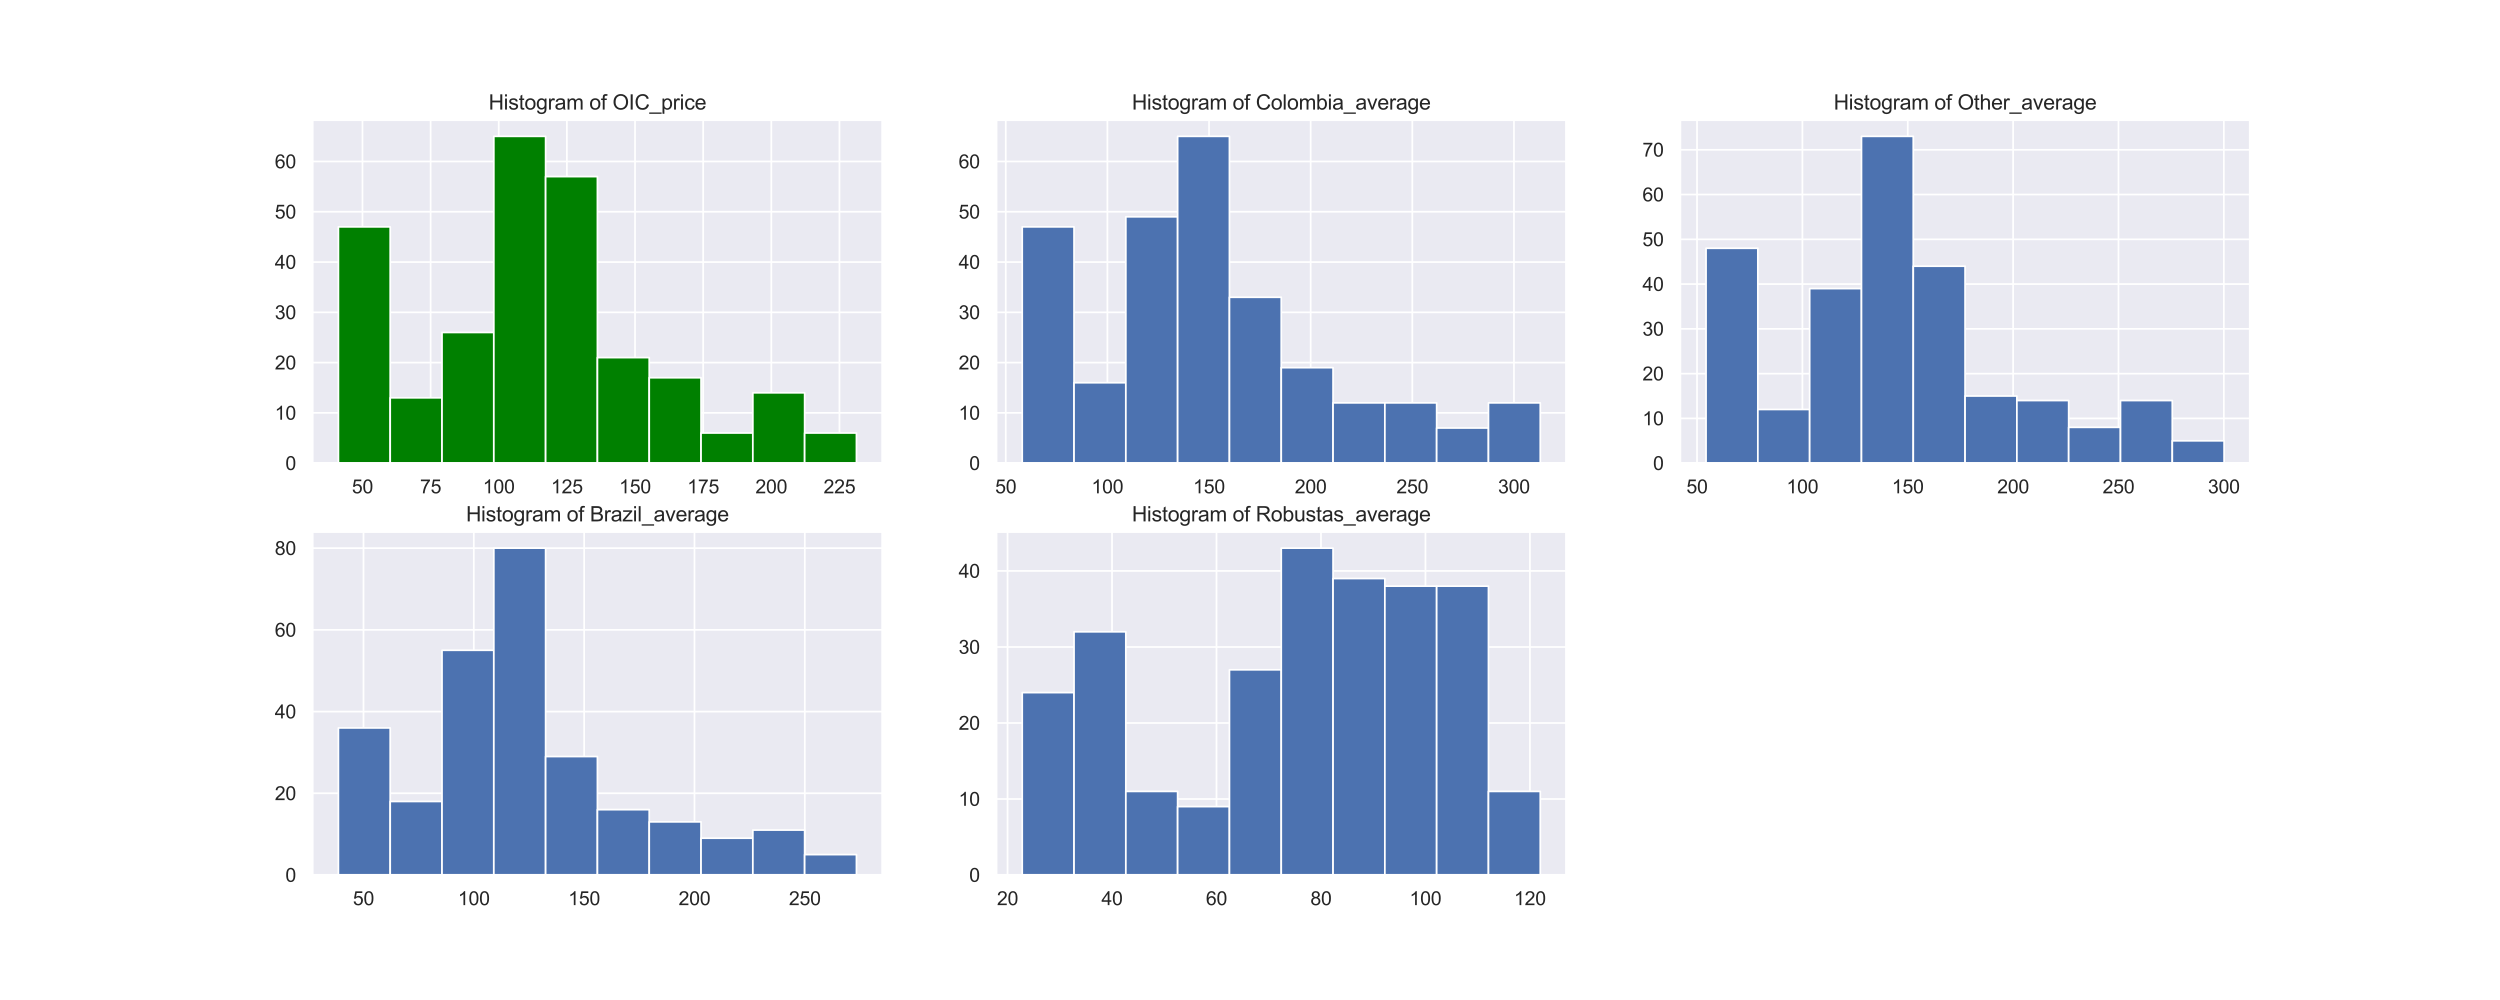 <?xml version="1.0" encoding="utf-8" standalone="no"?>
<!DOCTYPE svg PUBLIC "-//W3C//DTD SVG 1.1//EN"
  "http://www.w3.org/Graphics/SVG/1.1/DTD/svg11.dtd">
<svg xmlns:xlink="http://www.w3.org/1999/xlink" width="1440pt" height="576pt" viewBox="0 0 1440 576" xmlns="http://www.w3.org/2000/svg" version="1.1">
 <defs>
  <style type="text/css">*{stroke-linejoin: round; stroke-linecap: butt}</style>
 </defs>
 <g id="figure_1">
  <g id="patch_1">
   <path d="M 0 576 
L 1440 576 
L 1440 0 
L 0 0 
z
" style="fill: #ffffff"/>
  </g>
  <g id="axes_1">
   <g id="patch_2">
    <path d="M 180 266.793 
L 508.235 266.793 
L 508.235 69.12 
L 180 69.12 
z
" style="fill: #eaeaf2"/>
   </g>
   <g id="matplotlib.axis_1">
    <g id="xtick_1">
     <g id="line2d_1">
      <path d="M 208.782 266.793 
L 208.782 69.12 
" clip-path="url(#p7095822743)" style="fill: none; stroke: #ffffff; stroke-linecap: round"/>
     </g>
     <g id="text_1">
      <!-- 50 -->
      <g style="fill: #262626" transform="translate(202.665 284.166)scale(0.11 -0.11)">
       <defs>
        <path id="ArialMT-35" d="M 266 1200 
L 856 1250 
Q 922 819 1161 601 
Q 1400 384 1738 384 
Q 2144 384 2425 690 
Q 2706 997 2706 1503 
Q 2706 1984 2436 2262 
Q 2166 2541 1728 2541 
Q 1456 2541 1237 2417 
Q 1019 2294 894 2097 
L 366 2166 
L 809 4519 
L 3088 4519 
L 3088 3981 
L 1259 3981 
L 1013 2750 
Q 1425 3038 1878 3038 
Q 2478 3038 2890 2622 
Q 3303 2206 3303 1553 
Q 3303 931 2941 478 
Q 2500 -78 1738 -78 
Q 1113 -78 717 272 
Q 322 622 266 1200 
z
" transform="scale(0.016)"/>
        <path id="ArialMT-30" d="M 266 2259 
Q 266 3072 433 3567 
Q 600 4063 929 4331 
Q 1259 4600 1759 4600 
Q 2128 4600 2406 4451 
Q 2684 4303 2865 4023 
Q 3047 3744 3150 3342 
Q 3253 2941 3253 2259 
Q 3253 1453 3087 958 
Q 2922 463 2592 192 
Q 2263 -78 1759 -78 
Q 1097 -78 719 397 
Q 266 969 266 2259 
z
M 844 2259 
Q 844 1131 1108 757 
Q 1372 384 1759 384 
Q 2147 384 2411 759 
Q 2675 1134 2675 2259 
Q 2675 3391 2411 3762 
Q 2147 4134 1753 4134 
Q 1366 4134 1134 3806 
Q 844 3388 844 2259 
z
" transform="scale(0.016)"/>
       </defs>
       <use xlink:href="#ArialMT-35"/>
       <use xlink:href="#ArialMT-30" x="55.615"/>
      </g>
     </g>
    </g>
    <g id="xtick_2">
     <g id="line2d_2">
      <path d="M 248.03 266.793 
L 248.03 69.12 
" clip-path="url(#p7095822743)" style="fill: none; stroke: #ffffff; stroke-linecap: round"/>
     </g>
     <g id="text_2">
      <!-- 75 -->
      <g style="fill: #262626" transform="translate(241.913 284.166)scale(0.11 -0.11)">
       <defs>
        <path id="ArialMT-37" d="M 303 3981 
L 303 4522 
L 3269 4522 
L 3269 4084 
Q 2831 3619 2401 2847 
Q 1972 2075 1738 1259 
Q 1569 684 1522 0 
L 944 0 
Q 953 541 1156 1306 
Q 1359 2072 1739 2783 
Q 2119 3494 2547 3981 
L 303 3981 
z
" transform="scale(0.016)"/>
       </defs>
       <use xlink:href="#ArialMT-37"/>
       <use xlink:href="#ArialMT-35" x="55.615"/>
      </g>
     </g>
    </g>
    <g id="xtick_3">
     <g id="line2d_3">
      <path d="M 287.278 266.793 
L 287.278 69.12 
" clip-path="url(#p7095822743)" style="fill: none; stroke: #ffffff; stroke-linecap: round"/>
     </g>
     <g id="text_3">
      <!-- 100 -->
      <g style="fill: #262626" transform="translate(278.103 284.166)scale(0.11 -0.11)">
       <defs>
        <path id="ArialMT-31" d="M 2384 0 
L 1822 0 
L 1822 3584 
Q 1619 3391 1289 3197 
Q 959 3003 697 2906 
L 697 3450 
Q 1169 3672 1522 3987 
Q 1875 4303 2022 4600 
L 2384 4600 
L 2384 0 
z
" transform="scale(0.016)"/>
       </defs>
       <use xlink:href="#ArialMT-31"/>
       <use xlink:href="#ArialMT-30" x="55.615"/>
       <use xlink:href="#ArialMT-30" x="111.23"/>
      </g>
     </g>
    </g>
    <g id="xtick_4">
     <g id="line2d_4">
      <path d="M 326.527 266.793 
L 326.527 69.12 
" clip-path="url(#p7095822743)" style="fill: none; stroke: #ffffff; stroke-linecap: round"/>
     </g>
     <g id="text_4">
      <!-- 125 -->
      <g style="fill: #262626" transform="translate(317.351 284.166)scale(0.11 -0.11)">
       <defs>
        <path id="ArialMT-32" d="M 3222 541 
L 3222 0 
L 194 0 
Q 188 203 259 391 
Q 375 700 629 1000 
Q 884 1300 1366 1694 
Q 2113 2306 2375 2664 
Q 2638 3022 2638 3341 
Q 2638 3675 2398 3904 
Q 2159 4134 1775 4134 
Q 1369 4134 1125 3890 
Q 881 3647 878 3216 
L 300 3275 
Q 359 3922 746 4261 
Q 1134 4600 1788 4600 
Q 2447 4600 2831 4234 
Q 3216 3869 3216 3328 
Q 3216 3053 3103 2787 
Q 2991 2522 2730 2228 
Q 2469 1934 1863 1422 
Q 1356 997 1212 845 
Q 1069 694 975 541 
L 3222 541 
z
" transform="scale(0.016)"/>
       </defs>
       <use xlink:href="#ArialMT-31"/>
       <use xlink:href="#ArialMT-32" x="55.615"/>
       <use xlink:href="#ArialMT-35" x="111.23"/>
      </g>
     </g>
    </g>
    <g id="xtick_5">
     <g id="line2d_5">
      <path d="M 365.775 266.793 
L 365.775 69.12 
" clip-path="url(#p7095822743)" style="fill: none; stroke: #ffffff; stroke-linecap: round"/>
     </g>
     <g id="text_5">
      <!-- 150 -->
      <g style="fill: #262626" transform="translate(356.599 284.166)scale(0.11 -0.11)">
       <use xlink:href="#ArialMT-31"/>
       <use xlink:href="#ArialMT-35" x="55.615"/>
       <use xlink:href="#ArialMT-30" x="111.23"/>
      </g>
     </g>
    </g>
    <g id="xtick_6">
     <g id="line2d_6">
      <path d="M 405.023 266.793 
L 405.023 69.12 
" clip-path="url(#p7095822743)" style="fill: none; stroke: #ffffff; stroke-linecap: round"/>
     </g>
     <g id="text_6">
      <!-- 175 -->
      <g style="fill: #262626" transform="translate(395.847 284.166)scale(0.11 -0.11)">
       <use xlink:href="#ArialMT-31"/>
       <use xlink:href="#ArialMT-37" x="55.615"/>
       <use xlink:href="#ArialMT-35" x="111.23"/>
      </g>
     </g>
    </g>
    <g id="xtick_7">
     <g id="line2d_7">
      <path d="M 444.271 266.793 
L 444.271 69.12 
" clip-path="url(#p7095822743)" style="fill: none; stroke: #ffffff; stroke-linecap: round"/>
     </g>
     <g id="text_7">
      <!-- 200 -->
      <g style="fill: #262626" transform="translate(435.095 284.166)scale(0.11 -0.11)">
       <use xlink:href="#ArialMT-32"/>
       <use xlink:href="#ArialMT-30" x="55.615"/>
       <use xlink:href="#ArialMT-30" x="111.23"/>
      </g>
     </g>
    </g>
    <g id="xtick_8">
     <g id="line2d_8">
      <path d="M 483.519 266.793 
L 483.519 69.12 
" clip-path="url(#p7095822743)" style="fill: none; stroke: #ffffff; stroke-linecap: round"/>
     </g>
     <g id="text_8">
      <!-- 225 -->
      <g style="fill: #262626" transform="translate(474.344 284.166)scale(0.11 -0.11)">
       <use xlink:href="#ArialMT-32"/>
       <use xlink:href="#ArialMT-32" x="55.615"/>
       <use xlink:href="#ArialMT-35" x="111.23"/>
      </g>
     </g>
    </g>
   </g>
   <g id="matplotlib.axis_2">
    <g id="ytick_1">
     <g id="line2d_9">
      <path d="M 180 266.793 
L 508.235 266.793 
" clip-path="url(#p7095822743)" style="fill: none; stroke: #ffffff; stroke-linecap: round"/>
     </g>
     <g id="text_9">
      <!-- 0 -->
      <g style="fill: #262626" transform="translate(164.383 270.73)scale(0.11 -0.11)">
       <use xlink:href="#ArialMT-30"/>
      </g>
     </g>
    </g>
    <g id="ytick_2">
     <g id="line2d_10">
      <path d="M 180 237.83 
L 508.235 237.83 
" clip-path="url(#p7095822743)" style="fill: none; stroke: #ffffff; stroke-linecap: round"/>
     </g>
     <g id="text_10">
      <!-- 10 -->
      <g style="fill: #262626" transform="translate(158.266 241.766)scale(0.11 -0.11)">
       <use xlink:href="#ArialMT-31"/>
       <use xlink:href="#ArialMT-30" x="55.615"/>
      </g>
     </g>
    </g>
    <g id="ytick_3">
     <g id="line2d_11">
      <path d="M 180 208.867 
L 508.235 208.867 
" clip-path="url(#p7095822743)" style="fill: none; stroke: #ffffff; stroke-linecap: round"/>
     </g>
     <g id="text_11">
      <!-- 20 -->
      <g style="fill: #262626" transform="translate(158.266 212.803)scale(0.11 -0.11)">
       <use xlink:href="#ArialMT-32"/>
       <use xlink:href="#ArialMT-30" x="55.615"/>
      </g>
     </g>
    </g>
    <g id="ytick_4">
     <g id="line2d_12">
      <path d="M 180 179.904 
L 508.235 179.904 
" clip-path="url(#p7095822743)" style="fill: none; stroke: #ffffff; stroke-linecap: round"/>
     </g>
     <g id="text_12">
      <!-- 30 -->
      <g style="fill: #262626" transform="translate(158.266 183.84)scale(0.11 -0.11)">
       <defs>
        <path id="ArialMT-33" d="M 269 1209 
L 831 1284 
Q 928 806 1161 595 
Q 1394 384 1728 384 
Q 2125 384 2398 659 
Q 2672 934 2672 1341 
Q 2672 1728 2419 1979 
Q 2166 2231 1775 2231 
Q 1616 2231 1378 2169 
L 1441 2663 
Q 1497 2656 1531 2656 
Q 1891 2656 2178 2843 
Q 2466 3031 2466 3422 
Q 2466 3731 2256 3934 
Q 2047 4138 1716 4138 
Q 1388 4138 1169 3931 
Q 950 3725 888 3313 
L 325 3413 
Q 428 3978 793 4289 
Q 1159 4600 1703 4600 
Q 2078 4600 2393 4439 
Q 2709 4278 2876 4000 
Q 3044 3722 3044 3409 
Q 3044 3113 2884 2869 
Q 2725 2625 2413 2481 
Q 2819 2388 3044 2092 
Q 3269 1797 3269 1353 
Q 3269 753 2831 336 
Q 2394 -81 1725 -81 
Q 1122 -81 723 278 
Q 325 638 269 1209 
z
" transform="scale(0.016)"/>
       </defs>
       <use xlink:href="#ArialMT-33"/>
       <use xlink:href="#ArialMT-30" x="55.615"/>
      </g>
     </g>
    </g>
    <g id="ytick_5">
     <g id="line2d_13">
      <path d="M 180 150.941 
L 508.235 150.941 
" clip-path="url(#p7095822743)" style="fill: none; stroke: #ffffff; stroke-linecap: round"/>
     </g>
     <g id="text_13">
      <!-- 40 -->
      <g style="fill: #262626" transform="translate(158.266 154.877)scale(0.11 -0.11)">
       <defs>
        <path id="ArialMT-34" d="M 2069 0 
L 2069 1097 
L 81 1097 
L 81 1613 
L 2172 4581 
L 2631 4581 
L 2631 1613 
L 3250 1613 
L 3250 1097 
L 2631 1097 
L 2631 0 
L 2069 0 
z
M 2069 1613 
L 2069 3678 
L 634 1613 
L 2069 1613 
z
" transform="scale(0.016)"/>
       </defs>
       <use xlink:href="#ArialMT-34"/>
       <use xlink:href="#ArialMT-30" x="55.615"/>
      </g>
     </g>
    </g>
    <g id="ytick_6">
     <g id="line2d_14">
      <path d="M 180 121.978 
L 508.235 121.978 
" clip-path="url(#p7095822743)" style="fill: none; stroke: #ffffff; stroke-linecap: round"/>
     </g>
     <g id="text_14">
      <!-- 50 -->
      <g style="fill: #262626" transform="translate(158.266 125.914)scale(0.11 -0.11)">
       <use xlink:href="#ArialMT-35"/>
       <use xlink:href="#ArialMT-30" x="55.615"/>
      </g>
     </g>
    </g>
    <g id="ytick_7">
     <g id="line2d_15">
      <path d="M 180 93.015 
L 508.235 93.015 
" clip-path="url(#p7095822743)" style="fill: none; stroke: #ffffff; stroke-linecap: round"/>
     </g>
     <g id="text_15">
      <!-- 60 -->
      <g style="fill: #262626" transform="translate(158.266 96.951)scale(0.11 -0.11)">
       <defs>
        <path id="ArialMT-36" d="M 3184 3459 
L 2625 3416 
Q 2550 3747 2413 3897 
Q 2184 4138 1850 4138 
Q 1581 4138 1378 3988 
Q 1113 3794 959 3422 
Q 806 3050 800 2363 
Q 1003 2672 1297 2822 
Q 1591 2972 1913 2972 
Q 2475 2972 2870 2558 
Q 3266 2144 3266 1488 
Q 3266 1056 3080 686 
Q 2894 316 2569 119 
Q 2244 -78 1831 -78 
Q 1128 -78 684 439 
Q 241 956 241 2144 
Q 241 3472 731 4075 
Q 1159 4600 1884 4600 
Q 2425 4600 2770 4297 
Q 3116 3994 3184 3459 
z
M 888 1484 
Q 888 1194 1011 928 
Q 1134 663 1356 523 
Q 1578 384 1822 384 
Q 2178 384 2434 671 
Q 2691 959 2691 1453 
Q 2691 1928 2437 2201 
Q 2184 2475 1800 2475 
Q 1419 2475 1153 2201 
Q 888 1928 888 1484 
z
" transform="scale(0.016)"/>
       </defs>
       <use xlink:href="#ArialMT-36"/>
       <use xlink:href="#ArialMT-30" x="55.615"/>
      </g>
     </g>
    </g>
   </g>
   <g id="patch_3">
    <path d="M 194.92 266.793 
L 224.759 266.793 
L 224.759 130.666 
L 194.92 130.666 
z
" clip-path="url(#p7095822743)" style="fill: #008000; stroke: #ffffff; stroke-linejoin: miter"/>
   </g>
   <g id="patch_4">
    <path d="M 224.759 266.793 
L 254.599 266.793 
L 254.599 229.141 
L 224.759 229.141 
z
" clip-path="url(#p7095822743)" style="fill: #008000; stroke: #ffffff; stroke-linejoin: miter"/>
   </g>
   <g id="patch_5">
    <path d="M 254.599 266.793 
L 284.439 266.793 
L 284.439 191.489 
L 254.599 191.489 
z
" clip-path="url(#p7095822743)" style="fill: #008000; stroke: #ffffff; stroke-linejoin: miter"/>
   </g>
   <g id="patch_6">
    <path d="M 284.439 266.793 
L 314.278 266.793 
L 314.278 78.533 
L 284.439 78.533 
z
" clip-path="url(#p7095822743)" style="fill: #008000; stroke: #ffffff; stroke-linejoin: miter"/>
   </g>
   <g id="patch_7">
    <path d="M 314.278 266.793 
L 344.118 266.793 
L 344.118 101.703 
L 314.278 101.703 
z
" clip-path="url(#p7095822743)" style="fill: #008000; stroke: #ffffff; stroke-linejoin: miter"/>
   </g>
   <g id="patch_8">
    <path d="M 344.118 266.793 
L 373.957 266.793 
L 373.957 205.97 
L 344.118 205.97 
z
" clip-path="url(#p7095822743)" style="fill: #008000; stroke: #ffffff; stroke-linejoin: miter"/>
   </g>
   <g id="patch_9">
    <path d="M 373.957 266.793 
L 403.797 266.793 
L 403.797 217.556 
L 373.957 217.556 
z
" clip-path="url(#p7095822743)" style="fill: #008000; stroke: #ffffff; stroke-linejoin: miter"/>
   </g>
   <g id="patch_10">
    <path d="M 403.797 266.793 
L 433.636 266.793 
L 433.636 249.415 
L 403.797 249.415 
z
" clip-path="url(#p7095822743)" style="fill: #008000; stroke: #ffffff; stroke-linejoin: miter"/>
   </g>
   <g id="patch_11">
    <path d="M 433.636 266.793 
L 463.476 266.793 
L 463.476 226.244 
L 433.636 226.244 
z
" clip-path="url(#p7095822743)" style="fill: #008000; stroke: #ffffff; stroke-linejoin: miter"/>
   </g>
   <g id="patch_12">
    <path d="M 463.476 266.793 
L 493.316 266.793 
L 493.316 249.415 
L 463.476 249.415 
z
" clip-path="url(#p7095822743)" style="fill: #008000; stroke: #ffffff; stroke-linejoin: miter"/>
   </g>
   <g id="patch_13">
    <path d="M 180 266.793 
L 180 69.12 
" style="fill: none; stroke: #ffffff; stroke-width: 1.25; stroke-linejoin: miter; stroke-linecap: square"/>
   </g>
   <g id="patch_14">
    <path d="M 508.235 266.793 
L 508.235 69.12 
" style="fill: none; stroke: #ffffff; stroke-width: 1.25; stroke-linejoin: miter; stroke-linecap: square"/>
   </g>
   <g id="patch_15">
    <path d="M 180 266.793 
L 508.235 266.793 
" style="fill: none; stroke: #ffffff; stroke-width: 1.25; stroke-linejoin: miter; stroke-linecap: square"/>
   </g>
   <g id="patch_16">
    <path d="M 180 69.12 
L 508.235 69.12 
" style="fill: none; stroke: #ffffff; stroke-width: 1.25; stroke-linejoin: miter; stroke-linecap: square"/>
   </g>
   <g id="text_16">
    <!-- Histogram of OIC_price -->
    <g style="fill: #262626" transform="translate(281.435 63.12)scale(0.12 -0.12)">
     <defs>
      <path id="ArialMT-48" d="M 513 0 
L 513 4581 
L 1119 4581 
L 1119 2700 
L 3500 2700 
L 3500 4581 
L 4106 4581 
L 4106 0 
L 3500 0 
L 3500 2159 
L 1119 2159 
L 1119 0 
L 513 0 
z
" transform="scale(0.016)"/>
      <path id="ArialMT-69" d="M 425 3934 
L 425 4581 
L 988 4581 
L 988 3934 
L 425 3934 
z
M 425 0 
L 425 3319 
L 988 3319 
L 988 0 
L 425 0 
z
" transform="scale(0.016)"/>
      <path id="ArialMT-73" d="M 197 991 
L 753 1078 
Q 800 744 1014 566 
Q 1228 388 1613 388 
Q 2000 388 2187 545 
Q 2375 703 2375 916 
Q 2375 1106 2209 1216 
Q 2094 1291 1634 1406 
Q 1016 1563 777 1677 
Q 538 1791 414 1992 
Q 291 2194 291 2438 
Q 291 2659 392 2848 
Q 494 3038 669 3163 
Q 800 3259 1026 3326 
Q 1253 3394 1513 3394 
Q 1903 3394 2198 3281 
Q 2494 3169 2634 2976 
Q 2775 2784 2828 2463 
L 2278 2388 
Q 2241 2644 2061 2787 
Q 1881 2931 1553 2931 
Q 1166 2931 1000 2803 
Q 834 2675 834 2503 
Q 834 2394 903 2306 
Q 972 2216 1119 2156 
Q 1203 2125 1616 2013 
Q 2213 1853 2448 1751 
Q 2684 1650 2818 1456 
Q 2953 1263 2953 975 
Q 2953 694 2789 445 
Q 2625 197 2315 61 
Q 2006 -75 1616 -75 
Q 969 -75 630 194 
Q 291 463 197 991 
z
" transform="scale(0.016)"/>
      <path id="ArialMT-74" d="M 1650 503 
L 1731 6 
Q 1494 -44 1306 -44 
Q 1000 -44 831 53 
Q 663 150 594 308 
Q 525 466 525 972 
L 525 2881 
L 113 2881 
L 113 3319 
L 525 3319 
L 525 4141 
L 1084 4478 
L 1084 3319 
L 1650 3319 
L 1650 2881 
L 1084 2881 
L 1084 941 
Q 1084 700 1114 631 
Q 1144 563 1211 522 
Q 1278 481 1403 481 
Q 1497 481 1650 503 
z
" transform="scale(0.016)"/>
      <path id="ArialMT-6f" d="M 213 1659 
Q 213 2581 725 3025 
Q 1153 3394 1769 3394 
Q 2453 3394 2887 2945 
Q 3322 2497 3322 1706 
Q 3322 1066 3130 698 
Q 2938 331 2570 128 
Q 2203 -75 1769 -75 
Q 1072 -75 642 372 
Q 213 819 213 1659 
z
M 791 1659 
Q 791 1022 1069 705 
Q 1347 388 1769 388 
Q 2188 388 2466 706 
Q 2744 1025 2744 1678 
Q 2744 2294 2464 2611 
Q 2184 2928 1769 2928 
Q 1347 2928 1069 2612 
Q 791 2297 791 1659 
z
" transform="scale(0.016)"/>
      <path id="ArialMT-67" d="M 319 -275 
L 866 -356 
Q 900 -609 1056 -725 
Q 1266 -881 1628 -881 
Q 2019 -881 2231 -725 
Q 2444 -569 2519 -288 
Q 2563 -116 2559 434 
Q 2191 0 1641 0 
Q 956 0 581 494 
Q 206 988 206 1678 
Q 206 2153 378 2554 
Q 550 2956 876 3175 
Q 1203 3394 1644 3394 
Q 2231 3394 2613 2919 
L 2613 3319 
L 3131 3319 
L 3131 450 
Q 3131 -325 2973 -648 
Q 2816 -972 2473 -1159 
Q 2131 -1347 1631 -1347 
Q 1038 -1347 672 -1080 
Q 306 -813 319 -275 
z
M 784 1719 
Q 784 1066 1043 766 
Q 1303 466 1694 466 
Q 2081 466 2343 764 
Q 2606 1063 2606 1700 
Q 2606 2309 2336 2618 
Q 2066 2928 1684 2928 
Q 1309 2928 1046 2623 
Q 784 2319 784 1719 
z
" transform="scale(0.016)"/>
      <path id="ArialMT-72" d="M 416 0 
L 416 3319 
L 922 3319 
L 922 2816 
Q 1116 3169 1280 3281 
Q 1444 3394 1641 3394 
Q 1925 3394 2219 3213 
L 2025 2691 
Q 1819 2813 1613 2813 
Q 1428 2813 1281 2702 
Q 1134 2591 1072 2394 
Q 978 2094 978 1738 
L 978 0 
L 416 0 
z
" transform="scale(0.016)"/>
      <path id="ArialMT-61" d="M 2588 409 
Q 2275 144 1986 34 
Q 1697 -75 1366 -75 
Q 819 -75 525 192 
Q 231 459 231 875 
Q 231 1119 342 1320 
Q 453 1522 633 1644 
Q 813 1766 1038 1828 
Q 1203 1872 1538 1913 
Q 2219 1994 2541 2106 
Q 2544 2222 2544 2253 
Q 2544 2597 2384 2738 
Q 2169 2928 1744 2928 
Q 1347 2928 1158 2789 
Q 969 2650 878 2297 
L 328 2372 
Q 403 2725 575 2942 
Q 747 3159 1072 3276 
Q 1397 3394 1825 3394 
Q 2250 3394 2515 3294 
Q 2781 3194 2906 3042 
Q 3031 2891 3081 2659 
Q 3109 2516 3109 2141 
L 3109 1391 
Q 3109 606 3145 398 
Q 3181 191 3288 0 
L 2700 0 
Q 2613 175 2588 409 
z
M 2541 1666 
Q 2234 1541 1622 1453 
Q 1275 1403 1131 1340 
Q 988 1278 909 1158 
Q 831 1038 831 891 
Q 831 666 1001 516 
Q 1172 366 1500 366 
Q 1825 366 2078 508 
Q 2331 650 2450 897 
Q 2541 1088 2541 1459 
L 2541 1666 
z
" transform="scale(0.016)"/>
      <path id="ArialMT-6d" d="M 422 0 
L 422 3319 
L 925 3319 
L 925 2853 
Q 1081 3097 1340 3245 
Q 1600 3394 1931 3394 
Q 2300 3394 2536 3241 
Q 2772 3088 2869 2813 
Q 3263 3394 3894 3394 
Q 4388 3394 4653 3120 
Q 4919 2847 4919 2278 
L 4919 0 
L 4359 0 
L 4359 2091 
Q 4359 2428 4304 2576 
Q 4250 2725 4106 2815 
Q 3963 2906 3769 2906 
Q 3419 2906 3187 2673 
Q 2956 2441 2956 1928 
L 2956 0 
L 2394 0 
L 2394 2156 
Q 2394 2531 2256 2718 
Q 2119 2906 1806 2906 
Q 1569 2906 1367 2781 
Q 1166 2656 1075 2415 
Q 984 2175 984 1722 
L 984 0 
L 422 0 
z
" transform="scale(0.016)"/>
      <path id="ArialMT-20" transform="scale(0.016)"/>
      <path id="ArialMT-66" d="M 556 0 
L 556 2881 
L 59 2881 
L 59 3319 
L 556 3319 
L 556 3672 
Q 556 4006 616 4169 
Q 697 4388 901 4523 
Q 1106 4659 1475 4659 
Q 1713 4659 2000 4603 
L 1916 4113 
Q 1741 4144 1584 4144 
Q 1328 4144 1222 4034 
Q 1116 3925 1116 3625 
L 1116 3319 
L 1763 3319 
L 1763 2881 
L 1116 2881 
L 1116 0 
L 556 0 
z
" transform="scale(0.016)"/>
      <path id="ArialMT-4f" d="M 309 2231 
Q 309 3372 921 4017 
Q 1534 4663 2503 4663 
Q 3138 4663 3647 4359 
Q 4156 4056 4423 3514 
Q 4691 2972 4691 2284 
Q 4691 1588 4409 1038 
Q 4128 488 3612 205 
Q 3097 -78 2500 -78 
Q 1853 -78 1343 234 
Q 834 547 571 1087 
Q 309 1628 309 2231 
z
M 934 2222 
Q 934 1394 1379 917 
Q 1825 441 2497 441 
Q 3181 441 3623 922 
Q 4066 1403 4066 2288 
Q 4066 2847 3877 3264 
Q 3688 3681 3323 3911 
Q 2959 4141 2506 4141 
Q 1863 4141 1398 3698 
Q 934 3256 934 2222 
z
" transform="scale(0.016)"/>
      <path id="ArialMT-49" d="M 597 0 
L 597 4581 
L 1203 4581 
L 1203 0 
L 597 0 
z
" transform="scale(0.016)"/>
      <path id="ArialMT-43" d="M 3763 1606 
L 4369 1453 
Q 4178 706 3683 314 
Q 3188 -78 2472 -78 
Q 1731 -78 1267 223 
Q 803 525 561 1097 
Q 319 1669 319 2325 
Q 319 3041 592 3573 
Q 866 4106 1370 4382 
Q 1875 4659 2481 4659 
Q 3169 4659 3637 4309 
Q 4106 3959 4291 3325 
L 3694 3184 
Q 3534 3684 3231 3912 
Q 2928 4141 2469 4141 
Q 1941 4141 1586 3887 
Q 1231 3634 1087 3207 
Q 944 2781 944 2328 
Q 944 1744 1114 1308 
Q 1284 872 1643 656 
Q 2003 441 2422 441 
Q 2931 441 3284 734 
Q 3638 1028 3763 1606 
z
" transform="scale(0.016)"/>
      <path id="ArialMT-5f" d="M -97 -1272 
L -97 -866 
L 3631 -866 
L 3631 -1272 
L -97 -1272 
z
" transform="scale(0.016)"/>
      <path id="ArialMT-70" d="M 422 -1272 
L 422 3319 
L 934 3319 
L 934 2888 
Q 1116 3141 1344 3267 
Q 1572 3394 1897 3394 
Q 2322 3394 2647 3175 
Q 2972 2956 3137 2557 
Q 3303 2159 3303 1684 
Q 3303 1175 3120 767 
Q 2938 359 2589 142 
Q 2241 -75 1856 -75 
Q 1575 -75 1351 44 
Q 1128 163 984 344 
L 984 -1272 
L 422 -1272 
z
M 931 1641 
Q 931 1000 1190 694 
Q 1450 388 1819 388 
Q 2194 388 2461 705 
Q 2728 1022 2728 1688 
Q 2728 2322 2467 2637 
Q 2206 2953 1844 2953 
Q 1484 2953 1207 2617 
Q 931 2281 931 1641 
z
" transform="scale(0.016)"/>
      <path id="ArialMT-63" d="M 2588 1216 
L 3141 1144 
Q 3050 572 2676 248 
Q 2303 -75 1759 -75 
Q 1078 -75 664 370 
Q 250 816 250 1647 
Q 250 2184 428 2587 
Q 606 2991 970 3192 
Q 1334 3394 1763 3394 
Q 2303 3394 2647 3120 
Q 2991 2847 3088 2344 
L 2541 2259 
Q 2463 2594 2264 2762 
Q 2066 2931 1784 2931 
Q 1359 2931 1093 2626 
Q 828 2322 828 1663 
Q 828 994 1084 691 
Q 1341 388 1753 388 
Q 2084 388 2306 591 
Q 2528 794 2588 1216 
z
" transform="scale(0.016)"/>
      <path id="ArialMT-65" d="M 2694 1069 
L 3275 997 
Q 3138 488 2766 206 
Q 2394 -75 1816 -75 
Q 1088 -75 661 373 
Q 234 822 234 1631 
Q 234 2469 665 2931 
Q 1097 3394 1784 3394 
Q 2450 3394 2872 2941 
Q 3294 2488 3294 1666 
Q 3294 1616 3291 1516 
L 816 1516 
Q 847 969 1125 678 
Q 1403 388 1819 388 
Q 2128 388 2347 550 
Q 2566 713 2694 1069 
z
M 847 1978 
L 2700 1978 
Q 2663 2397 2488 2606 
Q 2219 2931 1791 2931 
Q 1403 2931 1139 2672 
Q 875 2413 847 1978 
z
" transform="scale(0.016)"/>
     </defs>
     <use xlink:href="#ArialMT-48"/>
     <use xlink:href="#ArialMT-69" x="72.217"/>
     <use xlink:href="#ArialMT-73" x="94.434"/>
     <use xlink:href="#ArialMT-74" x="144.434"/>
     <use xlink:href="#ArialMT-6f" x="172.217"/>
     <use xlink:href="#ArialMT-67" x="227.832"/>
     <use xlink:href="#ArialMT-72" x="283.447"/>
     <use xlink:href="#ArialMT-61" x="316.748"/>
     <use xlink:href="#ArialMT-6d" x="372.363"/>
     <use xlink:href="#ArialMT-20" x="455.664"/>
     <use xlink:href="#ArialMT-6f" x="483.447"/>
     <use xlink:href="#ArialMT-66" x="539.062"/>
     <use xlink:href="#ArialMT-20" x="566.846"/>
     <use xlink:href="#ArialMT-4f" x="594.629"/>
     <use xlink:href="#ArialMT-49" x="672.412"/>
     <use xlink:href="#ArialMT-43" x="700.195"/>
     <use xlink:href="#ArialMT-5f" x="772.412"/>
     <use xlink:href="#ArialMT-70" x="828.027"/>
     <use xlink:href="#ArialMT-72" x="883.643"/>
     <use xlink:href="#ArialMT-69" x="916.943"/>
     <use xlink:href="#ArialMT-63" x="939.16"/>
     <use xlink:href="#ArialMT-65" x="989.16"/>
    </g>
   </g>
  </g>
  <g id="axes_2">
   <g id="patch_17">
    <path d="M 573.882 266.793 
L 902.118 266.793 
L 902.118 69.12 
L 573.882 69.12 
z
" style="fill: #eaeaf2"/>
   </g>
   <g id="matplotlib.axis_3">
    <g id="xtick_9">
     <g id="line2d_16">
      <path d="M 579.318 266.793 
L 579.318 69.12 
" clip-path="url(#p20897495ce)" style="fill: none; stroke: #ffffff; stroke-linecap: round"/>
     </g>
     <g id="text_17">
      <!-- 50 -->
      <g style="fill: #262626" transform="translate(573.201 284.166)scale(0.11 -0.11)">
       <use xlink:href="#ArialMT-35"/>
       <use xlink:href="#ArialMT-30" x="55.615"/>
      </g>
     </g>
    </g>
    <g id="xtick_10">
     <g id="line2d_17">
      <path d="M 637.862 266.793 
L 637.862 69.12 
" clip-path="url(#p20897495ce)" style="fill: none; stroke: #ffffff; stroke-linecap: round"/>
     </g>
     <g id="text_18">
      <!-- 100 -->
      <g style="fill: #262626" transform="translate(628.686 284.166)scale(0.11 -0.11)">
       <use xlink:href="#ArialMT-31"/>
       <use xlink:href="#ArialMT-30" x="55.615"/>
       <use xlink:href="#ArialMT-30" x="111.23"/>
      </g>
     </g>
    </g>
    <g id="xtick_11">
     <g id="line2d_18">
      <path d="M 696.405 266.793 
L 696.405 69.12 
" clip-path="url(#p20897495ce)" style="fill: none; stroke: #ffffff; stroke-linecap: round"/>
     </g>
     <g id="text_19">
      <!-- 150 -->
      <g style="fill: #262626" transform="translate(687.229 284.166)scale(0.11 -0.11)">
       <use xlink:href="#ArialMT-31"/>
       <use xlink:href="#ArialMT-35" x="55.615"/>
       <use xlink:href="#ArialMT-30" x="111.23"/>
      </g>
     </g>
    </g>
    <g id="xtick_12">
     <g id="line2d_19">
      <path d="M 754.948 266.793 
L 754.948 69.12 
" clip-path="url(#p20897495ce)" style="fill: none; stroke: #ffffff; stroke-linecap: round"/>
     </g>
     <g id="text_20">
      <!-- 200 -->
      <g style="fill: #262626" transform="translate(745.773 284.166)scale(0.11 -0.11)">
       <use xlink:href="#ArialMT-32"/>
       <use xlink:href="#ArialMT-30" x="55.615"/>
       <use xlink:href="#ArialMT-30" x="111.23"/>
      </g>
     </g>
    </g>
    <g id="xtick_13">
     <g id="line2d_20">
      <path d="M 813.492 266.793 
L 813.492 69.12 
" clip-path="url(#p20897495ce)" style="fill: none; stroke: #ffffff; stroke-linecap: round"/>
     </g>
     <g id="text_21">
      <!-- 250 -->
      <g style="fill: #262626" transform="translate(804.316 284.166)scale(0.11 -0.11)">
       <use xlink:href="#ArialMT-32"/>
       <use xlink:href="#ArialMT-35" x="55.615"/>
       <use xlink:href="#ArialMT-30" x="111.23"/>
      </g>
     </g>
    </g>
    <g id="xtick_14">
     <g id="line2d_21">
      <path d="M 872.035 266.793 
L 872.035 69.12 
" clip-path="url(#p20897495ce)" style="fill: none; stroke: #ffffff; stroke-linecap: round"/>
     </g>
     <g id="text_22">
      <!-- 300 -->
      <g style="fill: #262626" transform="translate(862.86 284.166)scale(0.11 -0.11)">
       <use xlink:href="#ArialMT-33"/>
       <use xlink:href="#ArialMT-30" x="55.615"/>
       <use xlink:href="#ArialMT-30" x="111.23"/>
      </g>
     </g>
    </g>
   </g>
   <g id="matplotlib.axis_4">
    <g id="ytick_8">
     <g id="line2d_22">
      <path d="M 573.882 266.793 
L 902.118 266.793 
" clip-path="url(#p20897495ce)" style="fill: none; stroke: #ffffff; stroke-linecap: round"/>
     </g>
     <g id="text_23">
      <!-- 0 -->
      <g style="fill: #262626" transform="translate(558.265 270.73)scale(0.11 -0.11)">
       <use xlink:href="#ArialMT-30"/>
      </g>
     </g>
    </g>
    <g id="ytick_9">
     <g id="line2d_23">
      <path d="M 573.882 237.83 
L 902.118 237.83 
" clip-path="url(#p20897495ce)" style="fill: none; stroke: #ffffff; stroke-linecap: round"/>
     </g>
     <g id="text_24">
      <!-- 10 -->
      <g style="fill: #262626" transform="translate(552.148 241.766)scale(0.11 -0.11)">
       <use xlink:href="#ArialMT-31"/>
       <use xlink:href="#ArialMT-30" x="55.615"/>
      </g>
     </g>
    </g>
    <g id="ytick_10">
     <g id="line2d_24">
      <path d="M 573.882 208.867 
L 902.118 208.867 
" clip-path="url(#p20897495ce)" style="fill: none; stroke: #ffffff; stroke-linecap: round"/>
     </g>
     <g id="text_25">
      <!-- 20 -->
      <g style="fill: #262626" transform="translate(552.148 212.803)scale(0.11 -0.11)">
       <use xlink:href="#ArialMT-32"/>
       <use xlink:href="#ArialMT-30" x="55.615"/>
      </g>
     </g>
    </g>
    <g id="ytick_11">
     <g id="line2d_25">
      <path d="M 573.882 179.904 
L 902.118 179.904 
" clip-path="url(#p20897495ce)" style="fill: none; stroke: #ffffff; stroke-linecap: round"/>
     </g>
     <g id="text_26">
      <!-- 30 -->
      <g style="fill: #262626" transform="translate(552.148 183.84)scale(0.11 -0.11)">
       <use xlink:href="#ArialMT-33"/>
       <use xlink:href="#ArialMT-30" x="55.615"/>
      </g>
     </g>
    </g>
    <g id="ytick_12">
     <g id="line2d_26">
      <path d="M 573.882 150.941 
L 902.118 150.941 
" clip-path="url(#p20897495ce)" style="fill: none; stroke: #ffffff; stroke-linecap: round"/>
     </g>
     <g id="text_27">
      <!-- 40 -->
      <g style="fill: #262626" transform="translate(552.148 154.877)scale(0.11 -0.11)">
       <use xlink:href="#ArialMT-34"/>
       <use xlink:href="#ArialMT-30" x="55.615"/>
      </g>
     </g>
    </g>
    <g id="ytick_13">
     <g id="line2d_27">
      <path d="M 573.882 121.978 
L 902.118 121.978 
" clip-path="url(#p20897495ce)" style="fill: none; stroke: #ffffff; stroke-linecap: round"/>
     </g>
     <g id="text_28">
      <!-- 50 -->
      <g style="fill: #262626" transform="translate(552.148 125.914)scale(0.11 -0.11)">
       <use xlink:href="#ArialMT-35"/>
       <use xlink:href="#ArialMT-30" x="55.615"/>
      </g>
     </g>
    </g>
    <g id="ytick_14">
     <g id="line2d_28">
      <path d="M 573.882 93.015 
L 902.118 93.015 
" clip-path="url(#p20897495ce)" style="fill: none; stroke: #ffffff; stroke-linecap: round"/>
     </g>
     <g id="text_29">
      <!-- 60 -->
      <g style="fill: #262626" transform="translate(552.148 96.951)scale(0.11 -0.11)">
       <use xlink:href="#ArialMT-36"/>
       <use xlink:href="#ArialMT-30" x="55.615"/>
      </g>
     </g>
    </g>
   </g>
   <g id="patch_18">
    <path d="M 588.802 266.793 
L 618.642 266.793 
L 618.642 130.666 
L 588.802 130.666 
z
" clip-path="url(#p20897495ce)" style="fill: #4c72b0; stroke: #ffffff; stroke-linejoin: miter"/>
   </g>
   <g id="patch_19">
    <path d="M 618.642 266.793 
L 648.481 266.793 
L 648.481 220.452 
L 618.642 220.452 
z
" clip-path="url(#p20897495ce)" style="fill: #4c72b0; stroke: #ffffff; stroke-linejoin: miter"/>
   </g>
   <g id="patch_20">
    <path d="M 648.481 266.793 
L 678.321 266.793 
L 678.321 124.874 
L 648.481 124.874 
z
" clip-path="url(#p20897495ce)" style="fill: #4c72b0; stroke: #ffffff; stroke-linejoin: miter"/>
   </g>
   <g id="patch_21">
    <path d="M 678.321 266.793 
L 708.16 266.793 
L 708.16 78.533 
L 678.321 78.533 
z
" clip-path="url(#p20897495ce)" style="fill: #4c72b0; stroke: #ffffff; stroke-linejoin: miter"/>
   </g>
   <g id="patch_22">
    <path d="M 708.16 266.793 
L 738 266.793 
L 738 171.215 
L 708.16 171.215 
z
" clip-path="url(#p20897495ce)" style="fill: #4c72b0; stroke: #ffffff; stroke-linejoin: miter"/>
   </g>
   <g id="patch_23">
    <path d="M 738 266.793 
L 767.84 266.793 
L 767.84 211.763 
L 738 211.763 
z
" clip-path="url(#p20897495ce)" style="fill: #4c72b0; stroke: #ffffff; stroke-linejoin: miter"/>
   </g>
   <g id="patch_24">
    <path d="M 767.84 266.793 
L 797.679 266.793 
L 797.679 232.037 
L 767.84 232.037 
z
" clip-path="url(#p20897495ce)" style="fill: #4c72b0; stroke: #ffffff; stroke-linejoin: miter"/>
   </g>
   <g id="patch_25">
    <path d="M 797.679 266.793 
L 827.519 266.793 
L 827.519 232.037 
L 797.679 232.037 
z
" clip-path="url(#p20897495ce)" style="fill: #4c72b0; stroke: #ffffff; stroke-linejoin: miter"/>
   </g>
   <g id="patch_26">
    <path d="M 827.519 266.793 
L 857.358 266.793 
L 857.358 246.519 
L 827.519 246.519 
z
" clip-path="url(#p20897495ce)" style="fill: #4c72b0; stroke: #ffffff; stroke-linejoin: miter"/>
   </g>
   <g id="patch_27">
    <path d="M 857.358 266.793 
L 887.198 266.793 
L 887.198 232.037 
L 857.358 232.037 
z
" clip-path="url(#p20897495ce)" style="fill: #4c72b0; stroke: #ffffff; stroke-linejoin: miter"/>
   </g>
   <g id="patch_28">
    <path d="M 573.882 266.793 
L 573.882 69.12 
" style="fill: none; stroke: #ffffff; stroke-width: 1.25; stroke-linejoin: miter; stroke-linecap: square"/>
   </g>
   <g id="patch_29">
    <path d="M 902.118 266.793 
L 902.118 69.12 
" style="fill: none; stroke: #ffffff; stroke-width: 1.25; stroke-linejoin: miter; stroke-linecap: square"/>
   </g>
   <g id="patch_30">
    <path d="M 573.882 266.793 
L 902.118 266.793 
" style="fill: none; stroke: #ffffff; stroke-width: 1.25; stroke-linejoin: miter; stroke-linecap: square"/>
   </g>
   <g id="patch_31">
    <path d="M 573.882 69.12 
L 902.118 69.12 
" style="fill: none; stroke: #ffffff; stroke-width: 1.25; stroke-linejoin: miter; stroke-linecap: square"/>
   </g>
   <g id="text_30">
    <!-- Histogram of Colombia_average -->
    <g style="fill: #262626" transform="translate(651.964 63.12)scale(0.12 -0.12)">
     <defs>
      <path id="ArialMT-6c" d="M 409 0 
L 409 4581 
L 972 4581 
L 972 0 
L 409 0 
z
" transform="scale(0.016)"/>
      <path id="ArialMT-62" d="M 941 0 
L 419 0 
L 419 4581 
L 981 4581 
L 981 2947 
Q 1338 3394 1891 3394 
Q 2197 3394 2470 3270 
Q 2744 3147 2920 2923 
Q 3097 2700 3197 2384 
Q 3297 2069 3297 1709 
Q 3297 856 2875 390 
Q 2453 -75 1863 -75 
Q 1275 -75 941 416 
L 941 0 
z
M 934 1684 
Q 934 1088 1097 822 
Q 1363 388 1816 388 
Q 2184 388 2453 708 
Q 2722 1028 2722 1663 
Q 2722 2313 2464 2622 
Q 2206 2931 1841 2931 
Q 1472 2931 1203 2611 
Q 934 2291 934 1684 
z
" transform="scale(0.016)"/>
      <path id="ArialMT-76" d="M 1344 0 
L 81 3319 
L 675 3319 
L 1388 1331 
Q 1503 1009 1600 663 
Q 1675 925 1809 1294 
L 2547 3319 
L 3125 3319 
L 1869 0 
L 1344 0 
z
" transform="scale(0.016)"/>
     </defs>
     <use xlink:href="#ArialMT-48"/>
     <use xlink:href="#ArialMT-69" x="72.217"/>
     <use xlink:href="#ArialMT-73" x="94.434"/>
     <use xlink:href="#ArialMT-74" x="144.434"/>
     <use xlink:href="#ArialMT-6f" x="172.217"/>
     <use xlink:href="#ArialMT-67" x="227.832"/>
     <use xlink:href="#ArialMT-72" x="283.447"/>
     <use xlink:href="#ArialMT-61" x="316.748"/>
     <use xlink:href="#ArialMT-6d" x="372.363"/>
     <use xlink:href="#ArialMT-20" x="455.664"/>
     <use xlink:href="#ArialMT-6f" x="483.447"/>
     <use xlink:href="#ArialMT-66" x="539.062"/>
     <use xlink:href="#ArialMT-20" x="566.846"/>
     <use xlink:href="#ArialMT-43" x="594.629"/>
     <use xlink:href="#ArialMT-6f" x="666.846"/>
     <use xlink:href="#ArialMT-6c" x="722.461"/>
     <use xlink:href="#ArialMT-6f" x="744.678"/>
     <use xlink:href="#ArialMT-6d" x="800.293"/>
     <use xlink:href="#ArialMT-62" x="883.594"/>
     <use xlink:href="#ArialMT-69" x="939.209"/>
     <use xlink:href="#ArialMT-61" x="961.426"/>
     <use xlink:href="#ArialMT-5f" x="1017.041"/>
     <use xlink:href="#ArialMT-61" x="1072.656"/>
     <use xlink:href="#ArialMT-76" x="1128.271"/>
     <use xlink:href="#ArialMT-65" x="1178.271"/>
     <use xlink:href="#ArialMT-72" x="1233.887"/>
     <use xlink:href="#ArialMT-61" x="1267.188"/>
     <use xlink:href="#ArialMT-67" x="1322.803"/>
     <use xlink:href="#ArialMT-65" x="1378.418"/>
    </g>
   </g>
  </g>
  <g id="axes_3">
   <g id="patch_32">
    <path d="M 967.765 266.793 
L 1296 266.793 
L 1296 69.12 
L 967.765 69.12 
z
" style="fill: #eaeaf2"/>
   </g>
   <g id="matplotlib.axis_5">
    <g id="xtick_15">
     <g id="line2d_29">
      <path d="M 977.49 266.793 
L 977.49 69.12 
" clip-path="url(#paffcfbaf83)" style="fill: none; stroke: #ffffff; stroke-linecap: round"/>
     </g>
     <g id="text_31">
      <!-- 50 -->
      <g style="fill: #262626" transform="translate(971.372 284.166)scale(0.11 -0.11)">
       <use xlink:href="#ArialMT-35"/>
       <use xlink:href="#ArialMT-30" x="55.615"/>
      </g>
     </g>
    </g>
    <g id="xtick_16">
     <g id="line2d_30">
      <path d="M 1038.179 266.793 
L 1038.179 69.12 
" clip-path="url(#paffcfbaf83)" style="fill: none; stroke: #ffffff; stroke-linecap: round"/>
     </g>
     <g id="text_32">
      <!-- 100 -->
      <g style="fill: #262626" transform="translate(1029.003 284.166)scale(0.11 -0.11)">
       <use xlink:href="#ArialMT-31"/>
       <use xlink:href="#ArialMT-30" x="55.615"/>
       <use xlink:href="#ArialMT-30" x="111.23"/>
      </g>
     </g>
    </g>
    <g id="xtick_17">
     <g id="line2d_31">
      <path d="M 1098.868 266.793 
L 1098.868 69.12 
" clip-path="url(#paffcfbaf83)" style="fill: none; stroke: #ffffff; stroke-linecap: round"/>
     </g>
     <g id="text_33">
      <!-- 150 -->
      <g style="fill: #262626" transform="translate(1089.692 284.166)scale(0.11 -0.11)">
       <use xlink:href="#ArialMT-31"/>
       <use xlink:href="#ArialMT-35" x="55.615"/>
       <use xlink:href="#ArialMT-30" x="111.23"/>
      </g>
     </g>
    </g>
    <g id="xtick_18">
     <g id="line2d_32">
      <path d="M 1159.557 266.793 
L 1159.557 69.12 
" clip-path="url(#paffcfbaf83)" style="fill: none; stroke: #ffffff; stroke-linecap: round"/>
     </g>
     <g id="text_34">
      <!-- 200 -->
      <g style="fill: #262626" transform="translate(1150.381 284.166)scale(0.11 -0.11)">
       <use xlink:href="#ArialMT-32"/>
       <use xlink:href="#ArialMT-30" x="55.615"/>
       <use xlink:href="#ArialMT-30" x="111.23"/>
      </g>
     </g>
    </g>
    <g id="xtick_19">
     <g id="line2d_33">
      <path d="M 1220.246 266.793 
L 1220.246 69.12 
" clip-path="url(#paffcfbaf83)" style="fill: none; stroke: #ffffff; stroke-linecap: round"/>
     </g>
     <g id="text_35">
      <!-- 250 -->
      <g style="fill: #262626" transform="translate(1211.07 284.166)scale(0.11 -0.11)">
       <use xlink:href="#ArialMT-32"/>
       <use xlink:href="#ArialMT-35" x="55.615"/>
       <use xlink:href="#ArialMT-30" x="111.23"/>
      </g>
     </g>
    </g>
    <g id="xtick_20">
     <g id="line2d_34">
      <path d="M 1280.935 266.793 
L 1280.935 69.12 
" clip-path="url(#paffcfbaf83)" style="fill: none; stroke: #ffffff; stroke-linecap: round"/>
     </g>
     <g id="text_36">
      <!-- 300 -->
      <g style="fill: #262626" transform="translate(1271.759 284.166)scale(0.11 -0.11)">
       <use xlink:href="#ArialMT-33"/>
       <use xlink:href="#ArialMT-30" x="55.615"/>
       <use xlink:href="#ArialMT-30" x="111.23"/>
      </g>
     </g>
    </g>
   </g>
   <g id="matplotlib.axis_6">
    <g id="ytick_15">
     <g id="line2d_35">
      <path d="M 967.765 266.793 
L 1296 266.793 
" clip-path="url(#paffcfbaf83)" style="fill: none; stroke: #ffffff; stroke-linecap: round"/>
     </g>
     <g id="text_37">
      <!-- 0 -->
      <g style="fill: #262626" transform="translate(952.148 270.73)scale(0.11 -0.11)">
       <use xlink:href="#ArialMT-30"/>
      </g>
     </g>
    </g>
    <g id="ytick_16">
     <g id="line2d_36">
      <path d="M 967.765 241.004 
L 1296 241.004 
" clip-path="url(#paffcfbaf83)" style="fill: none; stroke: #ffffff; stroke-linecap: round"/>
     </g>
     <g id="text_38">
      <!-- 10 -->
      <g style="fill: #262626" transform="translate(946.031 244.941)scale(0.11 -0.11)">
       <use xlink:href="#ArialMT-31"/>
       <use xlink:href="#ArialMT-30" x="55.615"/>
      </g>
     </g>
    </g>
    <g id="ytick_17">
     <g id="line2d_37">
      <path d="M 967.765 215.215 
L 1296 215.215 
" clip-path="url(#paffcfbaf83)" style="fill: none; stroke: #ffffff; stroke-linecap: round"/>
     </g>
     <g id="text_39">
      <!-- 20 -->
      <g style="fill: #262626" transform="translate(946.031 219.152)scale(0.11 -0.11)">
       <use xlink:href="#ArialMT-32"/>
       <use xlink:href="#ArialMT-30" x="55.615"/>
      </g>
     </g>
    </g>
    <g id="ytick_18">
     <g id="line2d_38">
      <path d="M 967.765 189.426 
L 1296 189.426 
" clip-path="url(#paffcfbaf83)" style="fill: none; stroke: #ffffff; stroke-linecap: round"/>
     </g>
     <g id="text_40">
      <!-- 30 -->
      <g style="fill: #262626" transform="translate(946.031 193.363)scale(0.11 -0.11)">
       <use xlink:href="#ArialMT-33"/>
       <use xlink:href="#ArialMT-30" x="55.615"/>
      </g>
     </g>
    </g>
    <g id="ytick_19">
     <g id="line2d_39">
      <path d="M 967.765 163.637 
L 1296 163.637 
" clip-path="url(#paffcfbaf83)" style="fill: none; stroke: #ffffff; stroke-linecap: round"/>
     </g>
     <g id="text_41">
      <!-- 40 -->
      <g style="fill: #262626" transform="translate(946.031 167.574)scale(0.11 -0.11)">
       <use xlink:href="#ArialMT-34"/>
       <use xlink:href="#ArialMT-30" x="55.615"/>
      </g>
     </g>
    </g>
    <g id="ytick_20">
     <g id="line2d_40">
      <path d="M 967.765 137.848 
L 1296 137.848 
" clip-path="url(#paffcfbaf83)" style="fill: none; stroke: #ffffff; stroke-linecap: round"/>
     </g>
     <g id="text_42">
      <!-- 50 -->
      <g style="fill: #262626" transform="translate(946.031 141.784)scale(0.11 -0.11)">
       <use xlink:href="#ArialMT-35"/>
       <use xlink:href="#ArialMT-30" x="55.615"/>
      </g>
     </g>
    </g>
    <g id="ytick_21">
     <g id="line2d_41">
      <path d="M 967.765 112.059 
L 1296 112.059 
" clip-path="url(#paffcfbaf83)" style="fill: none; stroke: #ffffff; stroke-linecap: round"/>
     </g>
     <g id="text_43">
      <!-- 60 -->
      <g style="fill: #262626" transform="translate(946.031 115.995)scale(0.11 -0.11)">
       <use xlink:href="#ArialMT-36"/>
       <use xlink:href="#ArialMT-30" x="55.615"/>
      </g>
     </g>
    </g>
    <g id="ytick_22">
     <g id="line2d_42">
      <path d="M 967.765 86.27 
L 1296 86.27 
" clip-path="url(#paffcfbaf83)" style="fill: none; stroke: #ffffff; stroke-linecap: round"/>
     </g>
     <g id="text_44">
      <!-- 70 -->
      <g style="fill: #262626" transform="translate(946.031 90.206)scale(0.11 -0.11)">
       <use xlink:href="#ArialMT-37"/>
       <use xlink:href="#ArialMT-30" x="55.615"/>
      </g>
     </g>
    </g>
   </g>
   <g id="patch_33">
    <path d="M 982.684 266.793 
L 1012.524 266.793 
L 1012.524 143.006 
L 982.684 143.006 
z
" clip-path="url(#paffcfbaf83)" style="fill: #4c72b0; stroke: #ffffff; stroke-linejoin: miter"/>
   </g>
   <g id="patch_34">
    <path d="M 1012.524 266.793 
L 1042.364 266.793 
L 1042.364 235.846 
L 1012.524 235.846 
z
" clip-path="url(#paffcfbaf83)" style="fill: #4c72b0; stroke: #ffffff; stroke-linejoin: miter"/>
   </g>
   <g id="patch_35">
    <path d="M 1042.364 266.793 
L 1072.203 266.793 
L 1072.203 166.216 
L 1042.364 166.216 
z
" clip-path="url(#paffcfbaf83)" style="fill: #4c72b0; stroke: #ffffff; stroke-linejoin: miter"/>
   </g>
   <g id="patch_36">
    <path d="M 1072.203 266.793 
L 1102.043 266.793 
L 1102.043 78.533 
L 1072.203 78.533 
z
" clip-path="url(#paffcfbaf83)" style="fill: #4c72b0; stroke: #ffffff; stroke-linejoin: miter"/>
   </g>
   <g id="patch_37">
    <path d="M 1102.043 266.793 
L 1131.882 266.793 
L 1131.882 153.321 
L 1102.043 153.321 
z
" clip-path="url(#paffcfbaf83)" style="fill: #4c72b0; stroke: #ffffff; stroke-linejoin: miter"/>
   </g>
   <g id="patch_38">
    <path d="M 1131.882 266.793 
L 1161.722 266.793 
L 1161.722 228.109 
L 1131.882 228.109 
z
" clip-path="url(#paffcfbaf83)" style="fill: #4c72b0; stroke: #ffffff; stroke-linejoin: miter"/>
   </g>
   <g id="patch_39">
    <path d="M 1161.722 266.793 
L 1191.561 266.793 
L 1191.561 230.688 
L 1161.722 230.688 
z
" clip-path="url(#paffcfbaf83)" style="fill: #4c72b0; stroke: #ffffff; stroke-linejoin: miter"/>
   </g>
   <g id="patch_40">
    <path d="M 1191.561 266.793 
L 1221.401 266.793 
L 1221.401 246.162 
L 1191.561 246.162 
z
" clip-path="url(#paffcfbaf83)" style="fill: #4c72b0; stroke: #ffffff; stroke-linejoin: miter"/>
   </g>
   <g id="patch_41">
    <path d="M 1221.401 266.793 
L 1251.241 266.793 
L 1251.241 230.688 
L 1221.401 230.688 
z
" clip-path="url(#paffcfbaf83)" style="fill: #4c72b0; stroke: #ffffff; stroke-linejoin: miter"/>
   </g>
   <g id="patch_42">
    <path d="M 1251.241 266.793 
L 1281.08 266.793 
L 1281.08 253.898 
L 1251.241 253.898 
z
" clip-path="url(#paffcfbaf83)" style="fill: #4c72b0; stroke: #ffffff; stroke-linejoin: miter"/>
   </g>
   <g id="patch_43">
    <path d="M 967.765 266.793 
L 967.765 69.12 
" style="fill: none; stroke: #ffffff; stroke-width: 1.25; stroke-linejoin: miter; stroke-linecap: square"/>
   </g>
   <g id="patch_44">
    <path d="M 1296 266.793 
L 1296 69.12 
" style="fill: none; stroke: #ffffff; stroke-width: 1.25; stroke-linejoin: miter; stroke-linecap: square"/>
   </g>
   <g id="patch_45">
    <path d="M 967.765 266.793 
L 1296 266.793 
" style="fill: none; stroke: #ffffff; stroke-width: 1.25; stroke-linejoin: miter; stroke-linecap: square"/>
   </g>
   <g id="patch_46">
    <path d="M 967.765 69.12 
L 1296 69.12 
" style="fill: none; stroke: #ffffff; stroke-width: 1.25; stroke-linejoin: miter; stroke-linecap: square"/>
   </g>
   <g id="text_45">
    <!-- Histogram of Other_average -->
    <g style="fill: #262626" transform="translate(1056.185 63.12)scale(0.12 -0.12)">
     <defs>
      <path id="ArialMT-68" d="M 422 0 
L 422 4581 
L 984 4581 
L 984 2938 
Q 1378 3394 1978 3394 
Q 2347 3394 2619 3248 
Q 2891 3103 3008 2847 
Q 3125 2591 3125 2103 
L 3125 0 
L 2563 0 
L 2563 2103 
Q 2563 2525 2380 2717 
Q 2197 2909 1863 2909 
Q 1613 2909 1392 2779 
Q 1172 2650 1078 2428 
Q 984 2206 984 1816 
L 984 0 
L 422 0 
z
" transform="scale(0.016)"/>
     </defs>
     <use xlink:href="#ArialMT-48"/>
     <use xlink:href="#ArialMT-69" x="72.217"/>
     <use xlink:href="#ArialMT-73" x="94.434"/>
     <use xlink:href="#ArialMT-74" x="144.434"/>
     <use xlink:href="#ArialMT-6f" x="172.217"/>
     <use xlink:href="#ArialMT-67" x="227.832"/>
     <use xlink:href="#ArialMT-72" x="283.447"/>
     <use xlink:href="#ArialMT-61" x="316.748"/>
     <use xlink:href="#ArialMT-6d" x="372.363"/>
     <use xlink:href="#ArialMT-20" x="455.664"/>
     <use xlink:href="#ArialMT-6f" x="483.447"/>
     <use xlink:href="#ArialMT-66" x="539.062"/>
     <use xlink:href="#ArialMT-20" x="566.846"/>
     <use xlink:href="#ArialMT-4f" x="594.629"/>
     <use xlink:href="#ArialMT-74" x="672.412"/>
     <use xlink:href="#ArialMT-68" x="700.195"/>
     <use xlink:href="#ArialMT-65" x="755.811"/>
     <use xlink:href="#ArialMT-72" x="811.426"/>
     <use xlink:href="#ArialMT-5f" x="844.727"/>
     <use xlink:href="#ArialMT-61" x="900.342"/>
     <use xlink:href="#ArialMT-76" x="955.957"/>
     <use xlink:href="#ArialMT-65" x="1005.957"/>
     <use xlink:href="#ArialMT-72" x="1061.572"/>
     <use xlink:href="#ArialMT-61" x="1094.873"/>
     <use xlink:href="#ArialMT-67" x="1150.488"/>
     <use xlink:href="#ArialMT-65" x="1206.104"/>
    </g>
   </g>
  </g>
  <g id="axes_4">
   <g id="patch_47">
    <path d="M 180 504 
L 508.235 504 
L 508.235 306.327 
L 180 306.327 
z
" style="fill: #eaeaf2"/>
   </g>
   <g id="matplotlib.axis_7">
    <g id="xtick_21">
     <g id="line2d_43">
      <path d="M 209.371 504 
L 209.371 306.327 
" clip-path="url(#pe109871f1e)" style="fill: none; stroke: #ffffff; stroke-linecap: round"/>
     </g>
     <g id="text_46">
      <!-- 50 -->
      <g style="fill: #262626" transform="translate(203.254 521.374)scale(0.11 -0.11)">
       <use xlink:href="#ArialMT-35"/>
       <use xlink:href="#ArialMT-30" x="55.615"/>
      </g>
     </g>
    </g>
    <g id="xtick_22">
     <g id="line2d_44">
      <path d="M 272.922 504 
L 272.922 306.327 
" clip-path="url(#pe109871f1e)" style="fill: none; stroke: #ffffff; stroke-linecap: round"/>
     </g>
     <g id="text_47">
      <!-- 100 -->
      <g style="fill: #262626" transform="translate(263.746 521.374)scale(0.11 -0.11)">
       <use xlink:href="#ArialMT-31"/>
       <use xlink:href="#ArialMT-30" x="55.615"/>
       <use xlink:href="#ArialMT-30" x="111.23"/>
      </g>
     </g>
    </g>
    <g id="xtick_23">
     <g id="line2d_45">
      <path d="M 336.473 504 
L 336.473 306.327 
" clip-path="url(#pe109871f1e)" style="fill: none; stroke: #ffffff; stroke-linecap: round"/>
     </g>
     <g id="text_48">
      <!-- 150 -->
      <g style="fill: #262626" transform="translate(327.297 521.374)scale(0.11 -0.11)">
       <use xlink:href="#ArialMT-31"/>
       <use xlink:href="#ArialMT-35" x="55.615"/>
       <use xlink:href="#ArialMT-30" x="111.23"/>
      </g>
     </g>
    </g>
    <g id="xtick_24">
     <g id="line2d_46">
      <path d="M 400.023 504 
L 400.023 306.327 
" clip-path="url(#pe109871f1e)" style="fill: none; stroke: #ffffff; stroke-linecap: round"/>
     </g>
     <g id="text_49">
      <!-- 200 -->
      <g style="fill: #262626" transform="translate(390.848 521.374)scale(0.11 -0.11)">
       <use xlink:href="#ArialMT-32"/>
       <use xlink:href="#ArialMT-30" x="55.615"/>
       <use xlink:href="#ArialMT-30" x="111.23"/>
      </g>
     </g>
    </g>
    <g id="xtick_25">
     <g id="line2d_47">
      <path d="M 463.574 504 
L 463.574 306.327 
" clip-path="url(#pe109871f1e)" style="fill: none; stroke: #ffffff; stroke-linecap: round"/>
     </g>
     <g id="text_50">
      <!-- 250 -->
      <g style="fill: #262626" transform="translate(454.398 521.374)scale(0.11 -0.11)">
       <use xlink:href="#ArialMT-32"/>
       <use xlink:href="#ArialMT-35" x="55.615"/>
       <use xlink:href="#ArialMT-30" x="111.23"/>
      </g>
     </g>
    </g>
   </g>
   <g id="matplotlib.axis_8">
    <g id="ytick_23">
     <g id="line2d_48">
      <path d="M 180 504 
L 508.235 504 
" clip-path="url(#pe109871f1e)" style="fill: none; stroke: #ffffff; stroke-linecap: round"/>
     </g>
     <g id="text_51">
      <!-- 0 -->
      <g style="fill: #262626" transform="translate(164.383 507.937)scale(0.11 -0.11)">
       <use xlink:href="#ArialMT-30"/>
      </g>
     </g>
    </g>
    <g id="ytick_24">
     <g id="line2d_49">
      <path d="M 180 456.935 
L 508.235 456.935 
" clip-path="url(#pe109871f1e)" style="fill: none; stroke: #ffffff; stroke-linecap: round"/>
     </g>
     <g id="text_52">
      <!-- 20 -->
      <g style="fill: #262626" transform="translate(158.266 460.872)scale(0.11 -0.11)">
       <use xlink:href="#ArialMT-32"/>
       <use xlink:href="#ArialMT-30" x="55.615"/>
      </g>
     </g>
    </g>
    <g id="ytick_25">
     <g id="line2d_50">
      <path d="M 180 409.87 
L 508.235 409.87 
" clip-path="url(#pe109871f1e)" style="fill: none; stroke: #ffffff; stroke-linecap: round"/>
     </g>
     <g id="text_53">
      <!-- 40 -->
      <g style="fill: #262626" transform="translate(158.266 413.807)scale(0.11 -0.11)">
       <use xlink:href="#ArialMT-34"/>
       <use xlink:href="#ArialMT-30" x="55.615"/>
      </g>
     </g>
    </g>
    <g id="ytick_26">
     <g id="line2d_51">
      <path d="M 180 362.805 
L 508.235 362.805 
" clip-path="url(#pe109871f1e)" style="fill: none; stroke: #ffffff; stroke-linecap: round"/>
     </g>
     <g id="text_54">
      <!-- 60 -->
      <g style="fill: #262626" transform="translate(158.266 366.742)scale(0.11 -0.11)">
       <use xlink:href="#ArialMT-36"/>
       <use xlink:href="#ArialMT-30" x="55.615"/>
      </g>
     </g>
    </g>
    <g id="ytick_27">
     <g id="line2d_52">
      <path d="M 180 315.74 
L 508.235 315.74 
" clip-path="url(#pe109871f1e)" style="fill: none; stroke: #ffffff; stroke-linecap: round"/>
     </g>
     <g id="text_55">
      <!-- 80 -->
      <g style="fill: #262626" transform="translate(158.266 319.677)scale(0.11 -0.11)">
       <defs>
        <path id="ArialMT-38" d="M 1131 2484 
Q 781 2613 612 2850 
Q 444 3088 444 3419 
Q 444 3919 803 4259 
Q 1163 4600 1759 4600 
Q 2359 4600 2725 4251 
Q 3091 3903 3091 3403 
Q 3091 3084 2923 2848 
Q 2756 2613 2416 2484 
Q 2838 2347 3058 2040 
Q 3278 1734 3278 1309 
Q 3278 722 2862 322 
Q 2447 -78 1769 -78 
Q 1091 -78 675 323 
Q 259 725 259 1325 
Q 259 1772 486 2073 
Q 713 2375 1131 2484 
z
M 1019 3438 
Q 1019 3113 1228 2906 
Q 1438 2700 1772 2700 
Q 2097 2700 2305 2904 
Q 2513 3109 2513 3406 
Q 2513 3716 2298 3927 
Q 2084 4138 1766 4138 
Q 1444 4138 1231 3931 
Q 1019 3725 1019 3438 
z
M 838 1322 
Q 838 1081 952 856 
Q 1066 631 1291 507 
Q 1516 384 1775 384 
Q 2178 384 2440 643 
Q 2703 903 2703 1303 
Q 2703 1709 2433 1975 
Q 2163 2241 1756 2241 
Q 1359 2241 1098 1978 
Q 838 1716 838 1322 
z
" transform="scale(0.016)"/>
       </defs>
       <use xlink:href="#ArialMT-38"/>
       <use xlink:href="#ArialMT-30" x="55.615"/>
      </g>
     </g>
    </g>
   </g>
   <g id="patch_48">
    <path d="M 194.92 504 
L 224.759 504 
L 224.759 419.283 
L 194.92 419.283 
z
" clip-path="url(#pe109871f1e)" style="fill: #4c72b0; stroke: #ffffff; stroke-linejoin: miter"/>
   </g>
   <g id="patch_49">
    <path d="M 224.759 504 
L 254.599 504 
L 254.599 461.642 
L 224.759 461.642 
z
" clip-path="url(#pe109871f1e)" style="fill: #4c72b0; stroke: #ffffff; stroke-linejoin: miter"/>
   </g>
   <g id="patch_50">
    <path d="M 254.599 504 
L 284.439 504 
L 284.439 374.571 
L 254.599 374.571 
z
" clip-path="url(#pe109871f1e)" style="fill: #4c72b0; stroke: #ffffff; stroke-linejoin: miter"/>
   </g>
   <g id="patch_51">
    <path d="M 284.439 504 
L 314.278 504 
L 314.278 315.74 
L 284.439 315.74 
z
" clip-path="url(#pe109871f1e)" style="fill: #4c72b0; stroke: #ffffff; stroke-linejoin: miter"/>
   </g>
   <g id="patch_52">
    <path d="M 314.278 504 
L 344.118 504 
L 344.118 435.756 
L 314.278 435.756 
z
" clip-path="url(#pe109871f1e)" style="fill: #4c72b0; stroke: #ffffff; stroke-linejoin: miter"/>
   </g>
   <g id="patch_53">
    <path d="M 344.118 504 
L 373.957 504 
L 373.957 466.348 
L 344.118 466.348 
z
" clip-path="url(#pe109871f1e)" style="fill: #4c72b0; stroke: #ffffff; stroke-linejoin: miter"/>
   </g>
   <g id="patch_54">
    <path d="M 373.957 504 
L 403.797 504 
L 403.797 473.408 
L 373.957 473.408 
z
" clip-path="url(#pe109871f1e)" style="fill: #4c72b0; stroke: #ffffff; stroke-linejoin: miter"/>
   </g>
   <g id="patch_55">
    <path d="M 403.797 504 
L 433.636 504 
L 433.636 482.821 
L 403.797 482.821 
z
" clip-path="url(#pe109871f1e)" style="fill: #4c72b0; stroke: #ffffff; stroke-linejoin: miter"/>
   </g>
   <g id="patch_56">
    <path d="M 433.636 504 
L 463.476 504 
L 463.476 478.114 
L 433.636 478.114 
z
" clip-path="url(#pe109871f1e)" style="fill: #4c72b0; stroke: #ffffff; stroke-linejoin: miter"/>
   </g>
   <g id="patch_57">
    <path d="M 463.476 504 
L 493.316 504 
L 493.316 492.234 
L 463.476 492.234 
z
" clip-path="url(#pe109871f1e)" style="fill: #4c72b0; stroke: #ffffff; stroke-linejoin: miter"/>
   </g>
   <g id="patch_58">
    <path d="M 180 504 
L 180 306.327 
" style="fill: none; stroke: #ffffff; stroke-width: 1.25; stroke-linejoin: miter; stroke-linecap: square"/>
   </g>
   <g id="patch_59">
    <path d="M 508.235 504 
L 508.235 306.327 
" style="fill: none; stroke: #ffffff; stroke-width: 1.25; stroke-linejoin: miter; stroke-linecap: square"/>
   </g>
   <g id="patch_60">
    <path d="M 180 504 
L 508.235 504 
" style="fill: none; stroke: #ffffff; stroke-width: 1.25; stroke-linejoin: miter; stroke-linecap: square"/>
   </g>
   <g id="patch_61">
    <path d="M 180 306.327 
L 508.235 306.327 
" style="fill: none; stroke: #ffffff; stroke-width: 1.25; stroke-linejoin: miter; stroke-linecap: square"/>
   </g>
   <g id="text_56">
    <!-- Histogram of Brazil_average -->
    <g style="fill: #262626" transform="translate(268.422 300.327)scale(0.12 -0.12)">
     <defs>
      <path id="ArialMT-42" d="M 469 0 
L 469 4581 
L 2188 4581 
Q 2713 4581 3030 4442 
Q 3347 4303 3526 4014 
Q 3706 3725 3706 3409 
Q 3706 3116 3547 2856 
Q 3388 2597 3066 2438 
Q 3481 2316 3704 2022 
Q 3928 1728 3928 1328 
Q 3928 1006 3792 729 
Q 3656 453 3456 303 
Q 3256 153 2954 76 
Q 2653 0 2216 0 
L 469 0 
z
M 1075 2656 
L 2066 2656 
Q 2469 2656 2644 2709 
Q 2875 2778 2992 2937 
Q 3109 3097 3109 3338 
Q 3109 3566 3000 3739 
Q 2891 3913 2687 3977 
Q 2484 4041 1991 4041 
L 1075 4041 
L 1075 2656 
z
M 1075 541 
L 2216 541 
Q 2509 541 2628 563 
Q 2838 600 2978 687 
Q 3119 775 3209 942 
Q 3300 1109 3300 1328 
Q 3300 1584 3169 1773 
Q 3038 1963 2805 2039 
Q 2572 2116 2134 2116 
L 1075 2116 
L 1075 541 
z
" transform="scale(0.016)"/>
      <path id="ArialMT-7a" d="M 125 0 
L 125 456 
L 2238 2881 
Q 1878 2863 1603 2863 
L 250 2863 
L 250 3319 
L 2963 3319 
L 2963 2947 
L 1166 841 
L 819 456 
Q 1197 484 1528 484 
L 3063 484 
L 3063 0 
L 125 0 
z
" transform="scale(0.016)"/>
     </defs>
     <use xlink:href="#ArialMT-48"/>
     <use xlink:href="#ArialMT-69" x="72.217"/>
     <use xlink:href="#ArialMT-73" x="94.434"/>
     <use xlink:href="#ArialMT-74" x="144.434"/>
     <use xlink:href="#ArialMT-6f" x="172.217"/>
     <use xlink:href="#ArialMT-67" x="227.832"/>
     <use xlink:href="#ArialMT-72" x="283.447"/>
     <use xlink:href="#ArialMT-61" x="316.748"/>
     <use xlink:href="#ArialMT-6d" x="372.363"/>
     <use xlink:href="#ArialMT-20" x="455.664"/>
     <use xlink:href="#ArialMT-6f" x="483.447"/>
     <use xlink:href="#ArialMT-66" x="539.062"/>
     <use xlink:href="#ArialMT-20" x="566.846"/>
     <use xlink:href="#ArialMT-42" x="594.629"/>
     <use xlink:href="#ArialMT-72" x="661.328"/>
     <use xlink:href="#ArialMT-61" x="694.629"/>
     <use xlink:href="#ArialMT-7a" x="750.244"/>
     <use xlink:href="#ArialMT-69" x="800.244"/>
     <use xlink:href="#ArialMT-6c" x="822.461"/>
     <use xlink:href="#ArialMT-5f" x="844.678"/>
     <use xlink:href="#ArialMT-61" x="900.293"/>
     <use xlink:href="#ArialMT-76" x="955.908"/>
     <use xlink:href="#ArialMT-65" x="1005.908"/>
     <use xlink:href="#ArialMT-72" x="1061.523"/>
     <use xlink:href="#ArialMT-61" x="1094.824"/>
     <use xlink:href="#ArialMT-67" x="1150.439"/>
     <use xlink:href="#ArialMT-65" x="1206.055"/>
    </g>
   </g>
  </g>
  <g id="axes_5">
   <g id="patch_62">
    <path d="M 573.882 504 
L 902.118 504 
L 902.118 306.327 
L 573.882 306.327 
z
" style="fill: #eaeaf2"/>
   </g>
   <g id="matplotlib.axis_9">
    <g id="xtick_26">
     <g id="line2d_53">
      <path d="M 580.347 504 
L 580.347 306.327 
" clip-path="url(#pfb7fa5d7cb)" style="fill: none; stroke: #ffffff; stroke-linecap: round"/>
     </g>
     <g id="text_57">
      <!-- 20 -->
      <g style="fill: #262626" transform="translate(574.23 521.374)scale(0.11 -0.11)">
       <use xlink:href="#ArialMT-32"/>
       <use xlink:href="#ArialMT-30" x="55.615"/>
      </g>
     </g>
    </g>
    <g id="xtick_27">
     <g id="line2d_54">
      <path d="M 640.526 504 
L 640.526 306.327 
" clip-path="url(#pfb7fa5d7cb)" style="fill: none; stroke: #ffffff; stroke-linecap: round"/>
     </g>
     <g id="text_58">
      <!-- 40 -->
      <g style="fill: #262626" transform="translate(634.409 521.374)scale(0.11 -0.11)">
       <use xlink:href="#ArialMT-34"/>
       <use xlink:href="#ArialMT-30" x="55.615"/>
      </g>
     </g>
    </g>
    <g id="xtick_28">
     <g id="line2d_55">
      <path d="M 700.704 504 
L 700.704 306.327 
" clip-path="url(#pfb7fa5d7cb)" style="fill: none; stroke: #ffffff; stroke-linecap: round"/>
     </g>
     <g id="text_59">
      <!-- 60 -->
      <g style="fill: #262626" transform="translate(694.587 521.374)scale(0.11 -0.11)">
       <use xlink:href="#ArialMT-36"/>
       <use xlink:href="#ArialMT-30" x="55.615"/>
      </g>
     </g>
    </g>
    <g id="xtick_29">
     <g id="line2d_56">
      <path d="M 760.883 504 
L 760.883 306.327 
" clip-path="url(#pfb7fa5d7cb)" style="fill: none; stroke: #ffffff; stroke-linecap: round"/>
     </g>
     <g id="text_60">
      <!-- 80 -->
      <g style="fill: #262626" transform="translate(754.766 521.374)scale(0.11 -0.11)">
       <use xlink:href="#ArialMT-38"/>
       <use xlink:href="#ArialMT-30" x="55.615"/>
      </g>
     </g>
    </g>
    <g id="xtick_30">
     <g id="line2d_57">
      <path d="M 821.062 504 
L 821.062 306.327 
" clip-path="url(#pfb7fa5d7cb)" style="fill: none; stroke: #ffffff; stroke-linecap: round"/>
     </g>
     <g id="text_61">
      <!-- 100 -->
      <g style="fill: #262626" transform="translate(811.886 521.374)scale(0.11 -0.11)">
       <use xlink:href="#ArialMT-31"/>
       <use xlink:href="#ArialMT-30" x="55.615"/>
       <use xlink:href="#ArialMT-30" x="111.23"/>
      </g>
     </g>
    </g>
    <g id="xtick_31">
     <g id="line2d_58">
      <path d="M 881.24 504 
L 881.24 306.327 
" clip-path="url(#pfb7fa5d7cb)" style="fill: none; stroke: #ffffff; stroke-linecap: round"/>
     </g>
     <g id="text_62">
      <!-- 120 -->
      <g style="fill: #262626" transform="translate(872.065 521.374)scale(0.11 -0.11)">
       <use xlink:href="#ArialMT-31"/>
       <use xlink:href="#ArialMT-32" x="55.615"/>
       <use xlink:href="#ArialMT-30" x="111.23"/>
      </g>
     </g>
    </g>
   </g>
   <g id="matplotlib.axis_10">
    <g id="ytick_28">
     <g id="line2d_59">
      <path d="M 573.882 504 
L 902.118 504 
" clip-path="url(#pfb7fa5d7cb)" style="fill: none; stroke: #ffffff; stroke-linecap: round"/>
     </g>
     <g id="text_63">
      <!-- 0 -->
      <g style="fill: #262626" transform="translate(558.265 507.937)scale(0.11 -0.11)">
       <use xlink:href="#ArialMT-30"/>
      </g>
     </g>
    </g>
    <g id="ytick_29">
     <g id="line2d_60">
      <path d="M 573.882 460.219 
L 902.118 460.219 
" clip-path="url(#pfb7fa5d7cb)" style="fill: none; stroke: #ffffff; stroke-linecap: round"/>
     </g>
     <g id="text_64">
      <!-- 10 -->
      <g style="fill: #262626" transform="translate(552.148 464.155)scale(0.11 -0.11)">
       <use xlink:href="#ArialMT-31"/>
       <use xlink:href="#ArialMT-30" x="55.615"/>
      </g>
     </g>
    </g>
    <g id="ytick_30">
     <g id="line2d_61">
      <path d="M 573.882 416.437 
L 902.118 416.437 
" clip-path="url(#pfb7fa5d7cb)" style="fill: none; stroke: #ffffff; stroke-linecap: round"/>
     </g>
     <g id="text_65">
      <!-- 20 -->
      <g style="fill: #262626" transform="translate(552.148 420.374)scale(0.11 -0.11)">
       <use xlink:href="#ArialMT-32"/>
       <use xlink:href="#ArialMT-30" x="55.615"/>
      </g>
     </g>
    </g>
    <g id="ytick_31">
     <g id="line2d_62">
      <path d="M 573.882 372.656 
L 902.118 372.656 
" clip-path="url(#pfb7fa5d7cb)" style="fill: none; stroke: #ffffff; stroke-linecap: round"/>
     </g>
     <g id="text_66">
      <!-- 30 -->
      <g style="fill: #262626" transform="translate(552.148 376.593)scale(0.11 -0.11)">
       <use xlink:href="#ArialMT-33"/>
       <use xlink:href="#ArialMT-30" x="55.615"/>
      </g>
     </g>
    </g>
    <g id="ytick_32">
     <g id="line2d_63">
      <path d="M 573.882 328.875 
L 902.118 328.875 
" clip-path="url(#pfb7fa5d7cb)" style="fill: none; stroke: #ffffff; stroke-linecap: round"/>
     </g>
     <g id="text_67">
      <!-- 40 -->
      <g style="fill: #262626" transform="translate(552.148 332.811)scale(0.11 -0.11)">
       <use xlink:href="#ArialMT-34"/>
       <use xlink:href="#ArialMT-30" x="55.615"/>
      </g>
     </g>
    </g>
   </g>
   <g id="patch_63">
    <path d="M 588.802 504 
L 618.642 504 
L 618.642 398.925 
L 588.802 398.925 
z
" clip-path="url(#pfb7fa5d7cb)" style="fill: #4c72b0; stroke: #ffffff; stroke-linejoin: miter"/>
   </g>
   <g id="patch_64">
    <path d="M 618.642 504 
L 648.481 504 
L 648.481 363.9 
L 618.642 363.9 
z
" clip-path="url(#pfb7fa5d7cb)" style="fill: #4c72b0; stroke: #ffffff; stroke-linejoin: miter"/>
   </g>
   <g id="patch_65">
    <path d="M 648.481 504 
L 678.321 504 
L 678.321 455.841 
L 648.481 455.841 
z
" clip-path="url(#pfb7fa5d7cb)" style="fill: #4c72b0; stroke: #ffffff; stroke-linejoin: miter"/>
   </g>
   <g id="patch_66">
    <path d="M 678.321 504 
L 708.16 504 
L 708.16 464.597 
L 678.321 464.597 
z
" clip-path="url(#pfb7fa5d7cb)" style="fill: #4c72b0; stroke: #ffffff; stroke-linejoin: miter"/>
   </g>
   <g id="patch_67">
    <path d="M 708.16 504 
L 738 504 
L 738 385.79 
L 708.16 385.79 
z
" clip-path="url(#pfb7fa5d7cb)" style="fill: #4c72b0; stroke: #ffffff; stroke-linejoin: miter"/>
   </g>
   <g id="patch_68">
    <path d="M 738 504 
L 767.84 504 
L 767.84 315.74 
L 738 315.74 
z
" clip-path="url(#pfb7fa5d7cb)" style="fill: #4c72b0; stroke: #ffffff; stroke-linejoin: miter"/>
   </g>
   <g id="patch_69">
    <path d="M 767.84 504 
L 797.679 504 
L 797.679 333.253 
L 767.84 333.253 
z
" clip-path="url(#pfb7fa5d7cb)" style="fill: #4c72b0; stroke: #ffffff; stroke-linejoin: miter"/>
   </g>
   <g id="patch_70">
    <path d="M 797.679 504 
L 827.519 504 
L 827.519 337.631 
L 797.679 337.631 
z
" clip-path="url(#pfb7fa5d7cb)" style="fill: #4c72b0; stroke: #ffffff; stroke-linejoin: miter"/>
   </g>
   <g id="patch_71">
    <path d="M 827.519 504 
L 857.358 504 
L 857.358 337.631 
L 827.519 337.631 
z
" clip-path="url(#pfb7fa5d7cb)" style="fill: #4c72b0; stroke: #ffffff; stroke-linejoin: miter"/>
   </g>
   <g id="patch_72">
    <path d="M 857.358 504 
L 887.198 504 
L 887.198 455.841 
L 857.358 455.841 
z
" clip-path="url(#pfb7fa5d7cb)" style="fill: #4c72b0; stroke: #ffffff; stroke-linejoin: miter"/>
   </g>
   <g id="patch_73">
    <path d="M 573.882 504 
L 573.882 306.327 
" style="fill: none; stroke: #ffffff; stroke-width: 1.25; stroke-linejoin: miter; stroke-linecap: square"/>
   </g>
   <g id="patch_74">
    <path d="M 902.118 504 
L 902.118 306.327 
" style="fill: none; stroke: #ffffff; stroke-width: 1.25; stroke-linejoin: miter; stroke-linecap: square"/>
   </g>
   <g id="patch_75">
    <path d="M 573.882 504 
L 902.118 504 
" style="fill: none; stroke: #ffffff; stroke-width: 1.25; stroke-linejoin: miter; stroke-linecap: square"/>
   </g>
   <g id="patch_76">
    <path d="M 573.882 306.327 
L 902.118 306.327 
" style="fill: none; stroke: #ffffff; stroke-width: 1.25; stroke-linejoin: miter; stroke-linecap: square"/>
   </g>
   <g id="text_68">
    <!-- Histogram of Robustas_average -->
    <g style="fill: #262626" transform="translate(651.961 300.327)scale(0.12 -0.12)">
     <defs>
      <path id="ArialMT-52" d="M 503 0 
L 503 4581 
L 2534 4581 
Q 3147 4581 3465 4457 
Q 3784 4334 3975 4021 
Q 4166 3709 4166 3331 
Q 4166 2844 3850 2509 
Q 3534 2175 2875 2084 
Q 3116 1969 3241 1856 
Q 3506 1613 3744 1247 
L 4541 0 
L 3778 0 
L 3172 953 
Q 2906 1366 2734 1584 
Q 2563 1803 2427 1890 
Q 2291 1978 2150 2013 
Q 2047 2034 1813 2034 
L 1109 2034 
L 1109 0 
L 503 0 
z
M 1109 2559 
L 2413 2559 
Q 2828 2559 3062 2645 
Q 3297 2731 3419 2920 
Q 3541 3109 3541 3331 
Q 3541 3656 3305 3865 
Q 3069 4075 2559 4075 
L 1109 4075 
L 1109 2559 
z
" transform="scale(0.016)"/>
      <path id="ArialMT-75" d="M 2597 0 
L 2597 488 
Q 2209 -75 1544 -75 
Q 1250 -75 995 37 
Q 741 150 617 320 
Q 494 491 444 738 
Q 409 903 409 1263 
L 409 3319 
L 972 3319 
L 972 1478 
Q 972 1038 1006 884 
Q 1059 663 1231 536 
Q 1403 409 1656 409 
Q 1909 409 2131 539 
Q 2353 669 2445 892 
Q 2538 1116 2538 1541 
L 2538 3319 
L 3100 3319 
L 3100 0 
L 2597 0 
z
" transform="scale(0.016)"/>
     </defs>
     <use xlink:href="#ArialMT-48"/>
     <use xlink:href="#ArialMT-69" x="72.217"/>
     <use xlink:href="#ArialMT-73" x="94.434"/>
     <use xlink:href="#ArialMT-74" x="144.434"/>
     <use xlink:href="#ArialMT-6f" x="172.217"/>
     <use xlink:href="#ArialMT-67" x="227.832"/>
     <use xlink:href="#ArialMT-72" x="283.447"/>
     <use xlink:href="#ArialMT-61" x="316.748"/>
     <use xlink:href="#ArialMT-6d" x="372.363"/>
     <use xlink:href="#ArialMT-20" x="455.664"/>
     <use xlink:href="#ArialMT-6f" x="483.447"/>
     <use xlink:href="#ArialMT-66" x="539.062"/>
     <use xlink:href="#ArialMT-20" x="566.846"/>
     <use xlink:href="#ArialMT-52" x="594.629"/>
     <use xlink:href="#ArialMT-6f" x="666.846"/>
     <use xlink:href="#ArialMT-62" x="722.461"/>
     <use xlink:href="#ArialMT-75" x="778.076"/>
     <use xlink:href="#ArialMT-73" x="833.691"/>
     <use xlink:href="#ArialMT-74" x="883.691"/>
     <use xlink:href="#ArialMT-61" x="911.475"/>
     <use xlink:href="#ArialMT-73" x="967.09"/>
     <use xlink:href="#ArialMT-5f" x="1017.09"/>
     <use xlink:href="#ArialMT-61" x="1072.705"/>
     <use xlink:href="#ArialMT-76" x="1128.32"/>
     <use xlink:href="#ArialMT-65" x="1178.32"/>
     <use xlink:href="#ArialMT-72" x="1233.936"/>
     <use xlink:href="#ArialMT-61" x="1267.236"/>
     <use xlink:href="#ArialMT-67" x="1322.852"/>
     <use xlink:href="#ArialMT-65" x="1378.467"/>
    </g>
   </g>
  </g>
 </g>
 <defs>
  <clipPath id="p7095822743">
   <rect x="180" y="69.12" width="328.235" height="197.673"/>
  </clipPath>
  <clipPath id="p20897495ce">
   <rect x="573.882" y="69.12" width="328.235" height="197.673"/>
  </clipPath>
  <clipPath id="paffcfbaf83">
   <rect x="967.765" y="69.12" width="328.235" height="197.673"/>
  </clipPath>
  <clipPath id="pe109871f1e">
   <rect x="180" y="306.327" width="328.235" height="197.673"/>
  </clipPath>
  <clipPath id="pfb7fa5d7cb">
   <rect x="573.882" y="306.327" width="328.235" height="197.673"/>
  </clipPath>
 </defs>
</svg>
